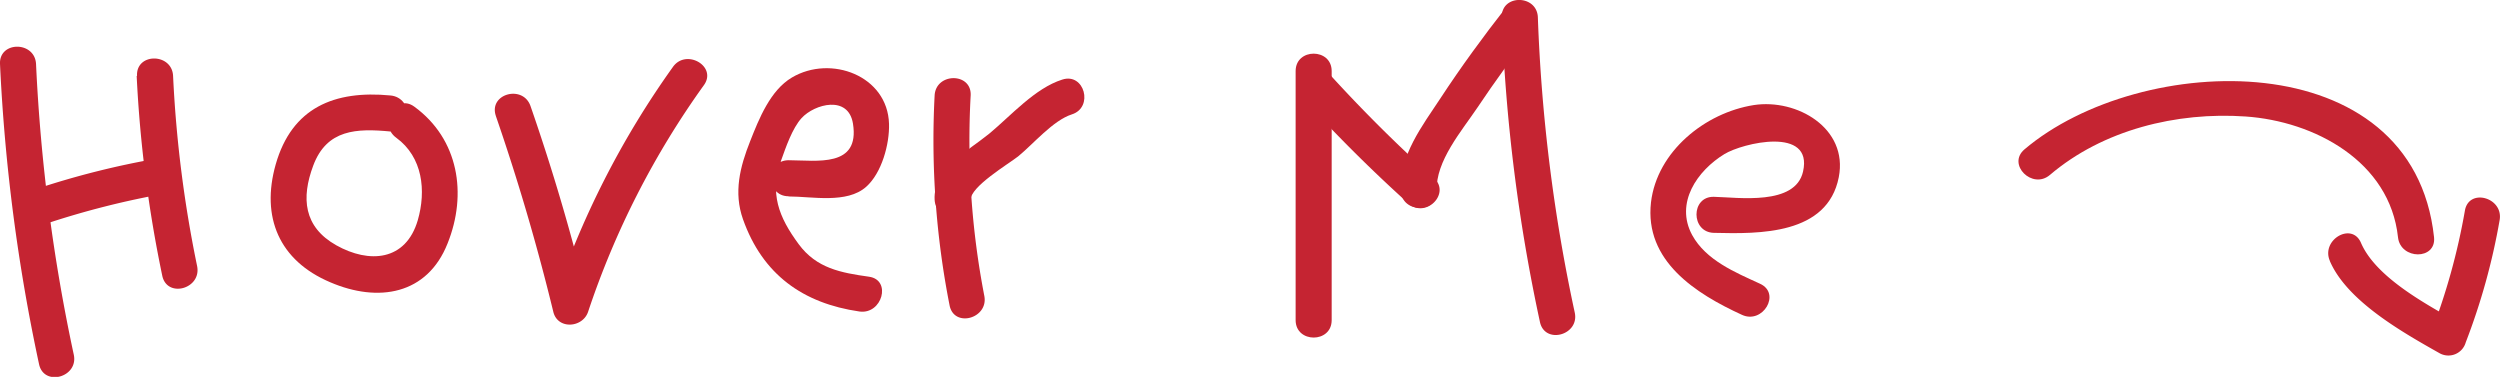 <svg viewBox="0 0 416.13 62.73" xmlns="http://www.w3.org/2000/svg"><g fill="#c52432" transform="translate(-29.19 -6.71)"><path d="m29.19 17.33a305.46 305.46 0 0 0 6.5 50c.81 3.78 6.6 2.18 5.78-1.59a294.88 294.88 0 0 1 -6.28-48.36c-.18-3.85-6.18-3.87-6 0z"/><path d="m36.91 43.93a141.44 141.44 0 0 1 20.27-5.09c3.79-.66 2.18-6.44-1.6-5.78a140.09 140.09 0 0 0 -20.27 5.08c-3.64 1.21-2.08 7 1.6 5.79z"/><path d="m51.94 19.36a212.7 212.7 0 0 0 4.26 33.25c.8 3.78 6.57 2.18 5.8-1.61a203.4 203.4 0 0 1 -4-31.66c-.19-3.84-6.19-3.87-6 0z"/><path d="m94.17 22.6c-9.29-.89-16.39 2-19.09 11.48-2.48 8.77.56 16 9.07 19.61 8 3.44 16.16 2.08 19.54-6.46 3.31-8.23 1.85-17.38-5.54-22.77-3.12-2.28-6.12 2.92-3 5.18 4.41 3.22 5 8.81 3.58 13.73-2 6.82-8.11 7.23-13.56 4.17s-5.86-7.88-3.84-13.27c2.26-6.05 7.24-6.21 12.86-5.67 3.84.37 3.82-5.64 0-6z"/><path d="m111.72 26q5.55 16.08 9.57 32.61c.73 3 4.89 2.68 5.79 0a140.77 140.77 0 0 1 19.28-37.73c2.25-3.15-3-6.15-5.18-3a146.42 146.42 0 0 0 -19.89 39.12h5.79q-4-16.55-9.58-32.62c-1.25-3.63-7-2.07-5.78 1.6z"/><path d="m160.46 39.41c3.87 0 9.69 1.25 12.9-1.6 2.6-2.3 3.91-7.12 3.81-10.49-.23-8-9.68-11.54-16.16-7.71-3.6 2.12-5.49 6.89-6.95 10.59-1.7 4.28-2.78 8.53-1.2 13 3.27 9.22 10 14 19.38 15.36 3.78.54 5.41-5.25 1.6-5.79-4.68-.66-8.73-1.39-11.7-5.41-3.34-4.53-4.89-8.45-2.91-14 .75-2.09 1.84-5.31 3.39-7 2.16-2.35 7.78-3.86 8.55.93 1.17 7.36-6 6.11-10.71 6.09-3.87 0-3.87 6 0 6z"/><path d="m184.76 22.61a142.13 142.13 0 0 0 2.49 34.93c.74 3.79 6.52 2.19 5.78-1.59a136.08 136.08 0 0 1 -2.27-33.34c.2-3.86-5.8-3.85-6 0z"/><path d="m190.76 40c-.12-2.18 6.3-6 7.89-7.25 2.53-2.06 5.82-6 8.95-7 3.67-1.16 2.1-7-1.6-5.79-4.55 1.44-8.53 6-12.15 9-3.46 2.82-9.37 5.92-9.09 11 .21 3.84 6.21 3.86 6 0z"/><path d="m244.85 18.54v41.46c0 3.86 6 3.87 6 0v-41.46c0-3.86-6-3.87-6 0z"/><path d="m246.1 23.14q8.33 9.15 17.52 17.43c2.87 2.58 7.12-1.65 4.24-4.24a246.37 246.37 0 0 1 -17.52-17.44c-2.6-2.86-6.84 1.39-4.24 4.25z"/><path d="m268.34 38.46c-.22-4.92 4.19-10 6.81-13.9q4.26-6.37 9-12.42c2.35-3-1.86-7.28-4.24-4.24-3.84 4.9-7.51 9.92-10.91 15.1-3.07 4.67-6.91 9.58-6.65 15.43.17 3.84 6.17 3.86 6 0z"/><path d="m279.17 9.6a288.58 288.58 0 0 0 6.35 50.72c.82 3.77 6.61 2.18 5.79-1.59a279.23 279.23 0 0 1 -6.14-49.13c-.14-3.85-6.14-3.87-6 0z"/><path d="m314.52 45.47c7.52.18 18.86.34 20.74-9.27 1.59-8.17-7-13.1-14.15-12-8.11 1.28-16.11 7.72-17.11 16.19-1.11 9.75 7.44 15.2 15.15 18.73 3.48 1.6 6.54-3.57 3-5.18-4.11-1.89-9-3.9-11.3-8.11-2.89-5.35.86-10.72 5.37-13.47 3-1.84 14.81-4.68 13.09 2.91-1.29 5.71-10.74 4.3-14.84 4.2-3.86-.09-3.86 5.91 0 6z"/><path d="m370.4 35.83c8.84-7.53 21.12-10.52 32.57-9.73s24 7.45 25.37 20.09c.4 3.79 6.41 3.84 6 0-3.49-32.52-48.87-31-68.18-14.61-2.94 2.51 1.32 6.74 4.24 4.25z"/><path d="m417 50.16c2.87 6.68 12.15 11.89 18.22 15.32a3 3 0 0 0 4.4-1.79 107.63 107.63 0 0 0 5.64-20.34c.66-3.77-5.12-5.39-5.78-1.59a108 108 0 0 1 -5.64 20.34l4.4-1.8c-5.21-2.95-13.59-7.43-16.06-13.17-1.52-3.54-6.69-.49-5.18 3z"/></g></svg>
